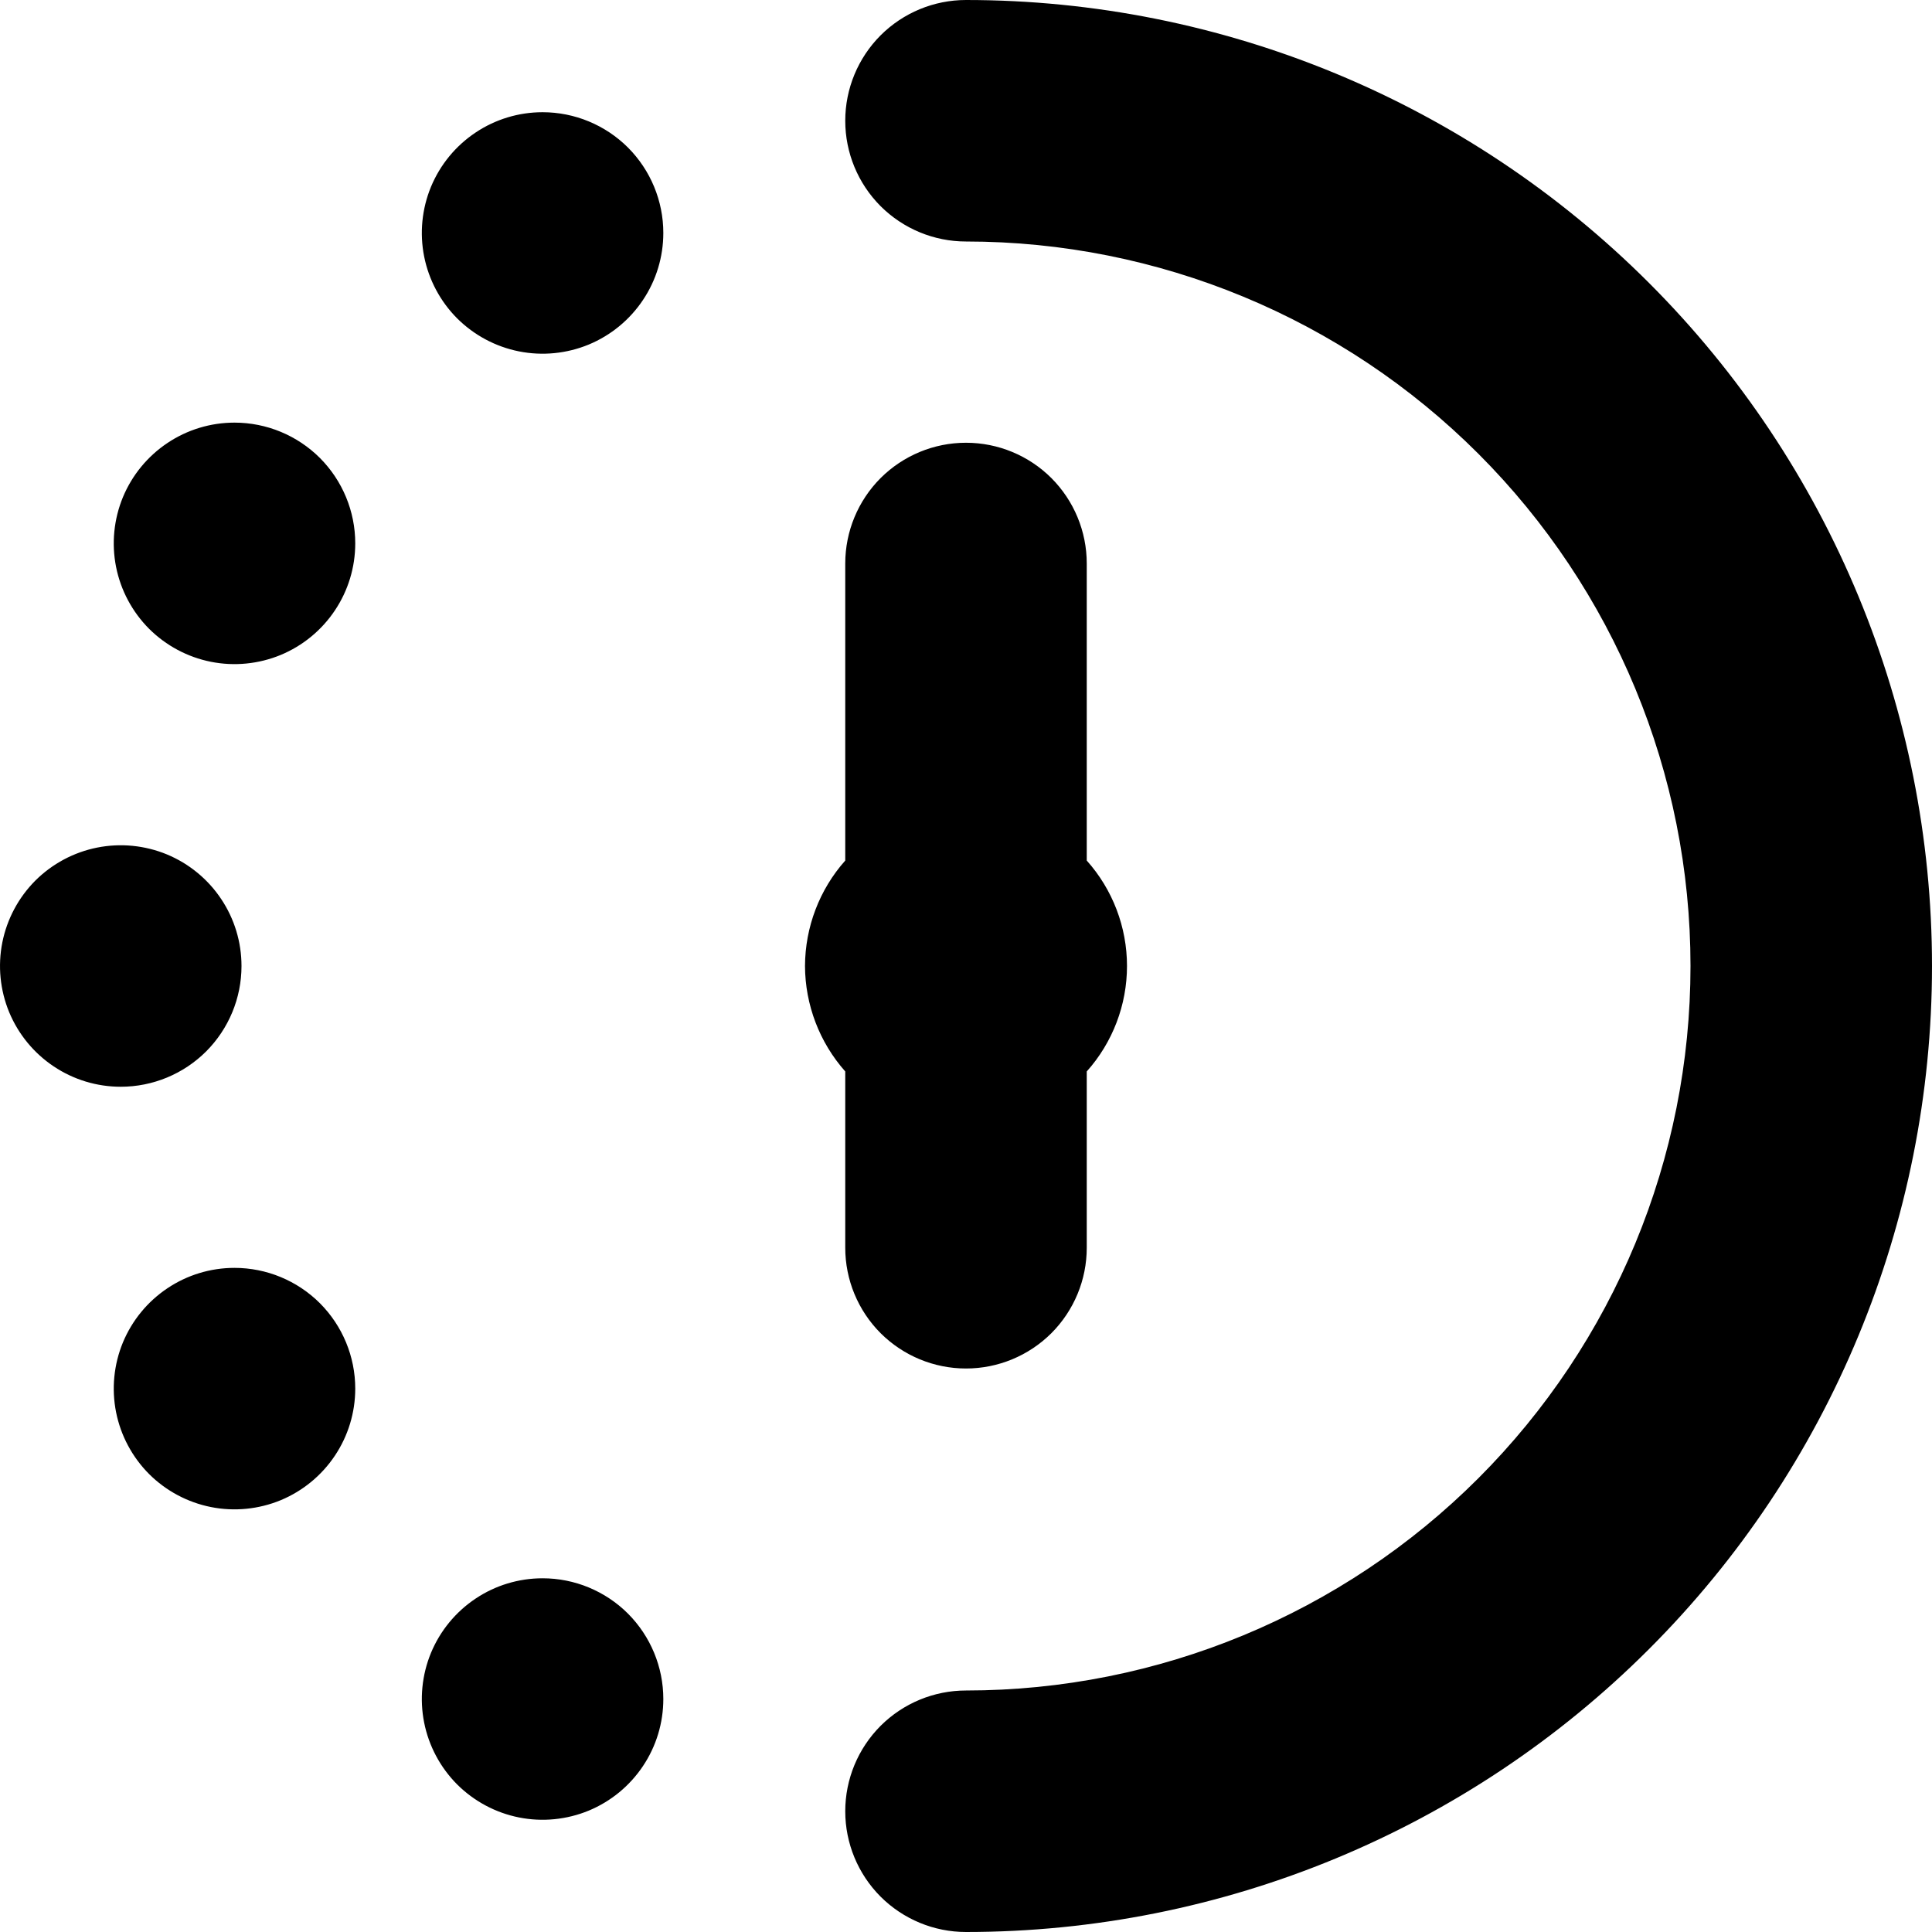 <svg width="24" height="24" viewBox="0 0 24 24" fill="none" xmlns="http://www.w3.org/2000/svg">
<g clip-path="url(#clip0_606_6948)">
<path d="M10 12C10.002 11.517 10.179 11.051 10.5 10.69V7C10.5 6.602 10.658 6.221 10.939 5.939C11.221 5.658 11.602 5.5 12 5.5C12.398 5.5 12.779 5.658 13.061 5.939C13.342 6.221 13.5 6.602 13.5 7V10.69C13.822 11.05 14 11.517 14 12C14 12.483 13.822 12.95 13.5 13.31V15.5C13.5 15.898 13.342 16.279 13.061 16.561C12.779 16.842 12.398 17 12 17C11.602 17 11.221 16.842 10.939 16.561C10.658 16.279 10.5 15.898 10.5 15.5V13.31C10.18 12.949 10.002 12.483 10 12ZM12 0C11.602 0 11.221 0.158 10.939 0.439C10.658 0.721 10.5 1.102 10.5 1.5C10.5 1.898 10.658 2.279 10.939 2.561C11.221 2.842 11.602 3 12 3C14.387 3 16.676 3.948 18.364 5.636C20.052 7.324 21 9.613 21 12C21 14.387 20.052 16.676 18.364 18.364C16.676 20.052 14.387 21 12 21C11.602 21 11.221 21.158 10.939 21.439C10.658 21.721 10.5 22.102 10.5 22.5C10.5 22.898 10.658 23.279 10.939 23.561C11.221 23.842 11.602 24 12 24C15.183 24 18.235 22.736 20.485 20.485C22.736 18.235 24 15.183 24 12C24 8.817 22.736 5.765 20.485 3.515C18.235 1.264 15.183 0 12 0V0ZM3 12C3 11.703 2.912 11.413 2.747 11.167C2.582 10.92 2.348 10.728 2.074 10.614C1.8 10.501 1.498 10.471 1.207 10.529C0.916 10.587 0.649 10.73 0.439 10.939C0.23 11.149 0.087 11.416 0.029 11.707C-0.029 11.998 0.001 12.3 0.114 12.574C0.228 12.848 0.42 13.082 0.667 13.247C0.913 13.412 1.203 13.5 1.5 13.5C1.898 13.5 2.279 13.342 2.561 13.061C2.842 12.779 3 12.398 3 12ZM6.74 1.394C6.443 1.394 6.153 1.482 5.907 1.647C5.66 1.812 5.468 2.046 5.354 2.32C5.241 2.594 5.211 2.896 5.269 3.187C5.327 3.478 5.47 3.745 5.679 3.955C5.889 4.164 6.156 4.307 6.447 4.365C6.738 4.423 7.04 4.393 7.314 4.28C7.588 4.166 7.822 3.974 7.987 3.727C8.152 3.481 8.24 3.191 8.24 2.894C8.24 2.496 8.082 2.115 7.801 1.833C7.519 1.552 7.138 1.394 6.74 1.394ZM2.913 5.25C2.616 5.25 2.326 5.338 2.08 5.503C1.833 5.668 1.641 5.902 1.527 6.176C1.414 6.45 1.384 6.752 1.442 7.043C1.5 7.334 1.643 7.601 1.852 7.811C2.062 8.02 2.329 8.163 2.62 8.221C2.911 8.279 3.213 8.249 3.487 8.136C3.761 8.022 3.995 7.83 4.16 7.583C4.325 7.337 4.413 7.047 4.413 6.75C4.413 6.352 4.255 5.971 3.974 5.689C3.692 5.408 3.311 5.25 2.913 5.25ZM6.74 19.606C6.443 19.606 6.153 19.694 5.907 19.859C5.66 20.024 5.468 20.258 5.354 20.532C5.241 20.806 5.211 21.108 5.269 21.399C5.327 21.69 5.47 21.957 5.679 22.167C5.889 22.376 6.156 22.519 6.447 22.577C6.738 22.635 7.04 22.605 7.314 22.492C7.588 22.378 7.822 22.186 7.987 21.939C8.152 21.693 8.24 21.403 8.24 21.106C8.24 20.708 8.082 20.327 7.801 20.045C7.519 19.764 7.138 19.606 6.74 19.606ZM2.913 15.75C2.616 15.75 2.326 15.838 2.08 16.003C1.833 16.168 1.641 16.402 1.527 16.676C1.414 16.95 1.384 17.252 1.442 17.543C1.5 17.834 1.643 18.101 1.852 18.311C2.062 18.52 2.329 18.663 2.62 18.721C2.911 18.779 3.213 18.749 3.487 18.636C3.761 18.522 3.995 18.33 4.16 18.083C4.325 17.837 4.413 17.547 4.413 17.25C4.413 16.852 4.255 16.471 3.974 16.189C3.692 15.908 3.311 15.75 2.913 15.75Z" fill="black"/>
</g>
<defs>
<clipPath id="clip0_606_6948">
<rect width="24" height="24" fill="white"/>
</clipPath>
</defs>
</svg>
